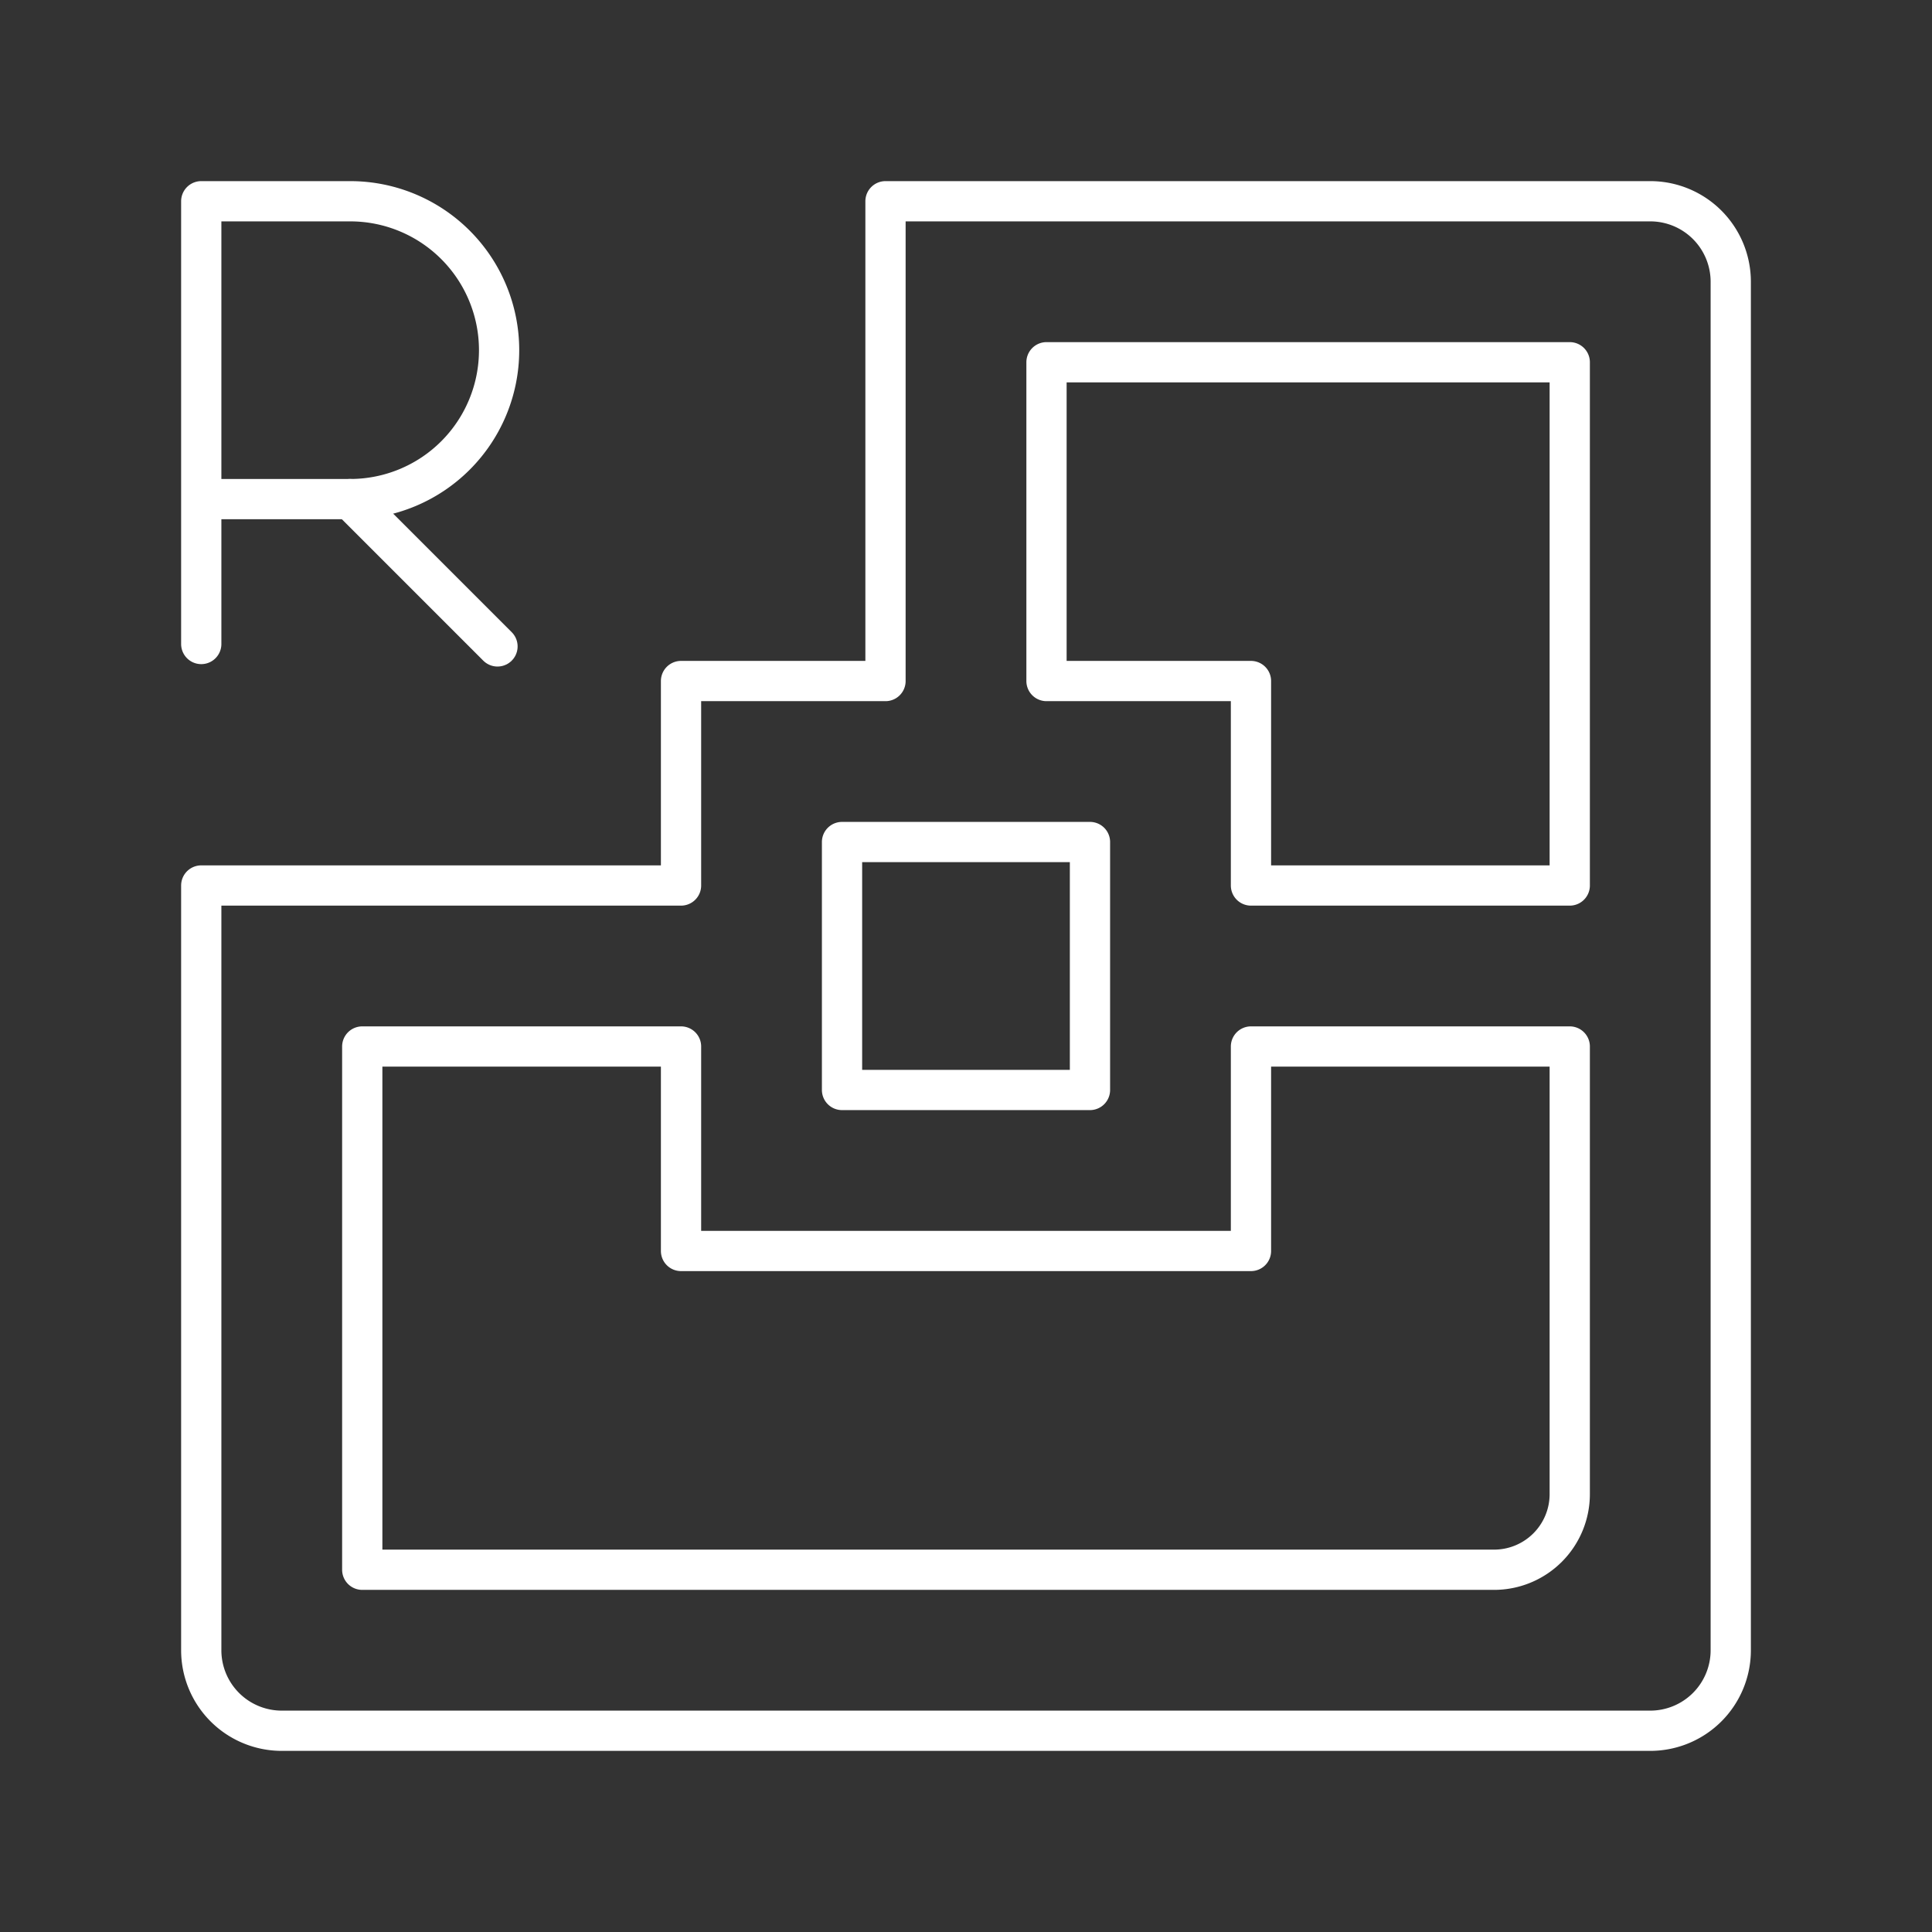 <svg xmlns="http://www.w3.org/2000/svg" viewBox="0 0 48 48"><rect x="0" y="0" width="48" height="48" fill="#333333" stroke="none"/><defs><style>.a{fill:none;stroke:#fff;stroke-linecap:round;stroke-linejoin:round;}</style></defs><path class="a" d="M39,22H31.08V16.92H26V9H39ZM27.08,20.92v6.16H20.92V20.92ZM22,9v7.92H16.92V22H5V41a2,2,0,0,0,2,2H41a2,2,0,0,0,2-2V7a2,2,0,0,0-2-2H22ZM37.12,39H9V26h7.92v5.08H31.08V26H39V37.12A1.88,1.88,0,0,1,37.12,39Z"/><path class="a" d="M5,16V5H8.7a3.7,3.7,0,1,1,0,7.4H5"/><line class="a" x1="8.7" y1="12.4" x2="12.36" y2="16.06"/></svg>